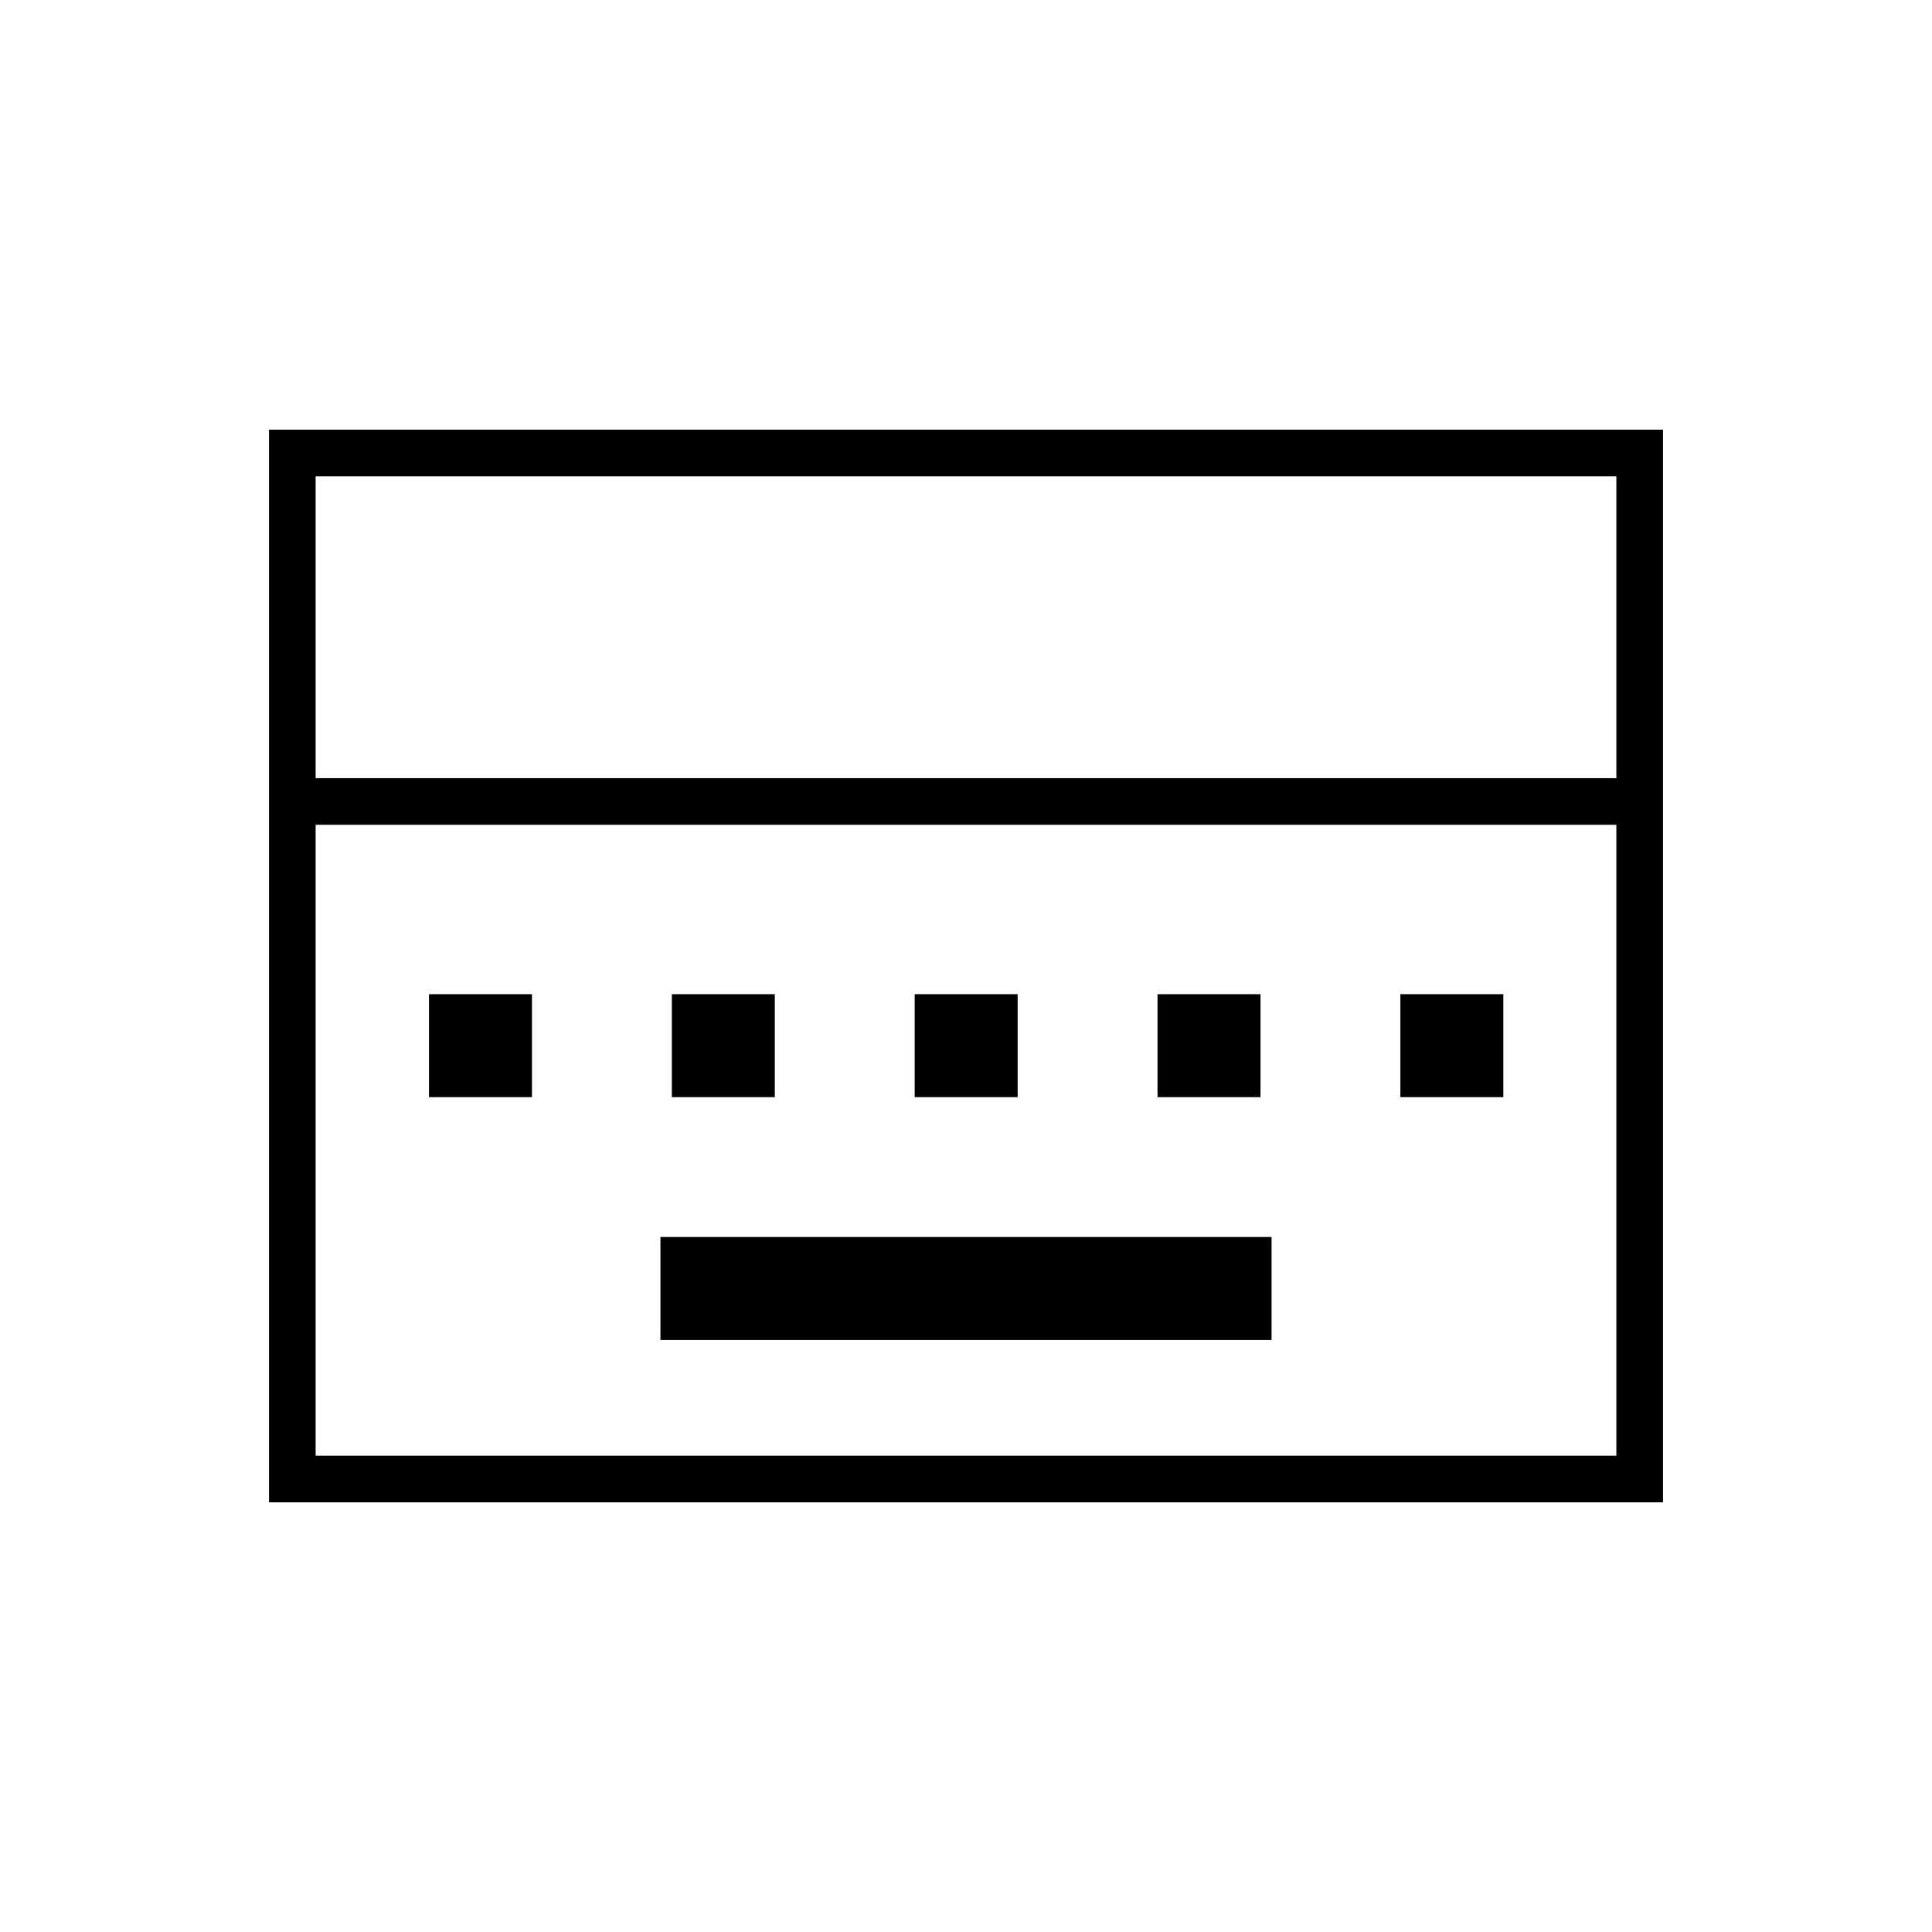 <svg xmlns="http://www.w3.org/2000/svg" height="40" viewBox="0 96 960 960" width="40"><path d="M328.167 761.833h303.666v-51.166H328.167v51.166Zm-115-120.666h51.166V590h-51.166v51.167Zm120.666 0H385V590h-51.167v51.167Zm120.667 0h51.167V590H454.5v51.167Zm120.667 0h51.166V590h-51.166v51.167Zm120.666 0H747V590h-51.167v51.167ZM133.667 842.5v-533h692.666v533H133.667Zm23.166-359.833h646.334v-150H156.833v150Zm0 336.666h646.334v-313.5H156.833v313.5Zm0 0v-313.5 313.5Z"/></svg>